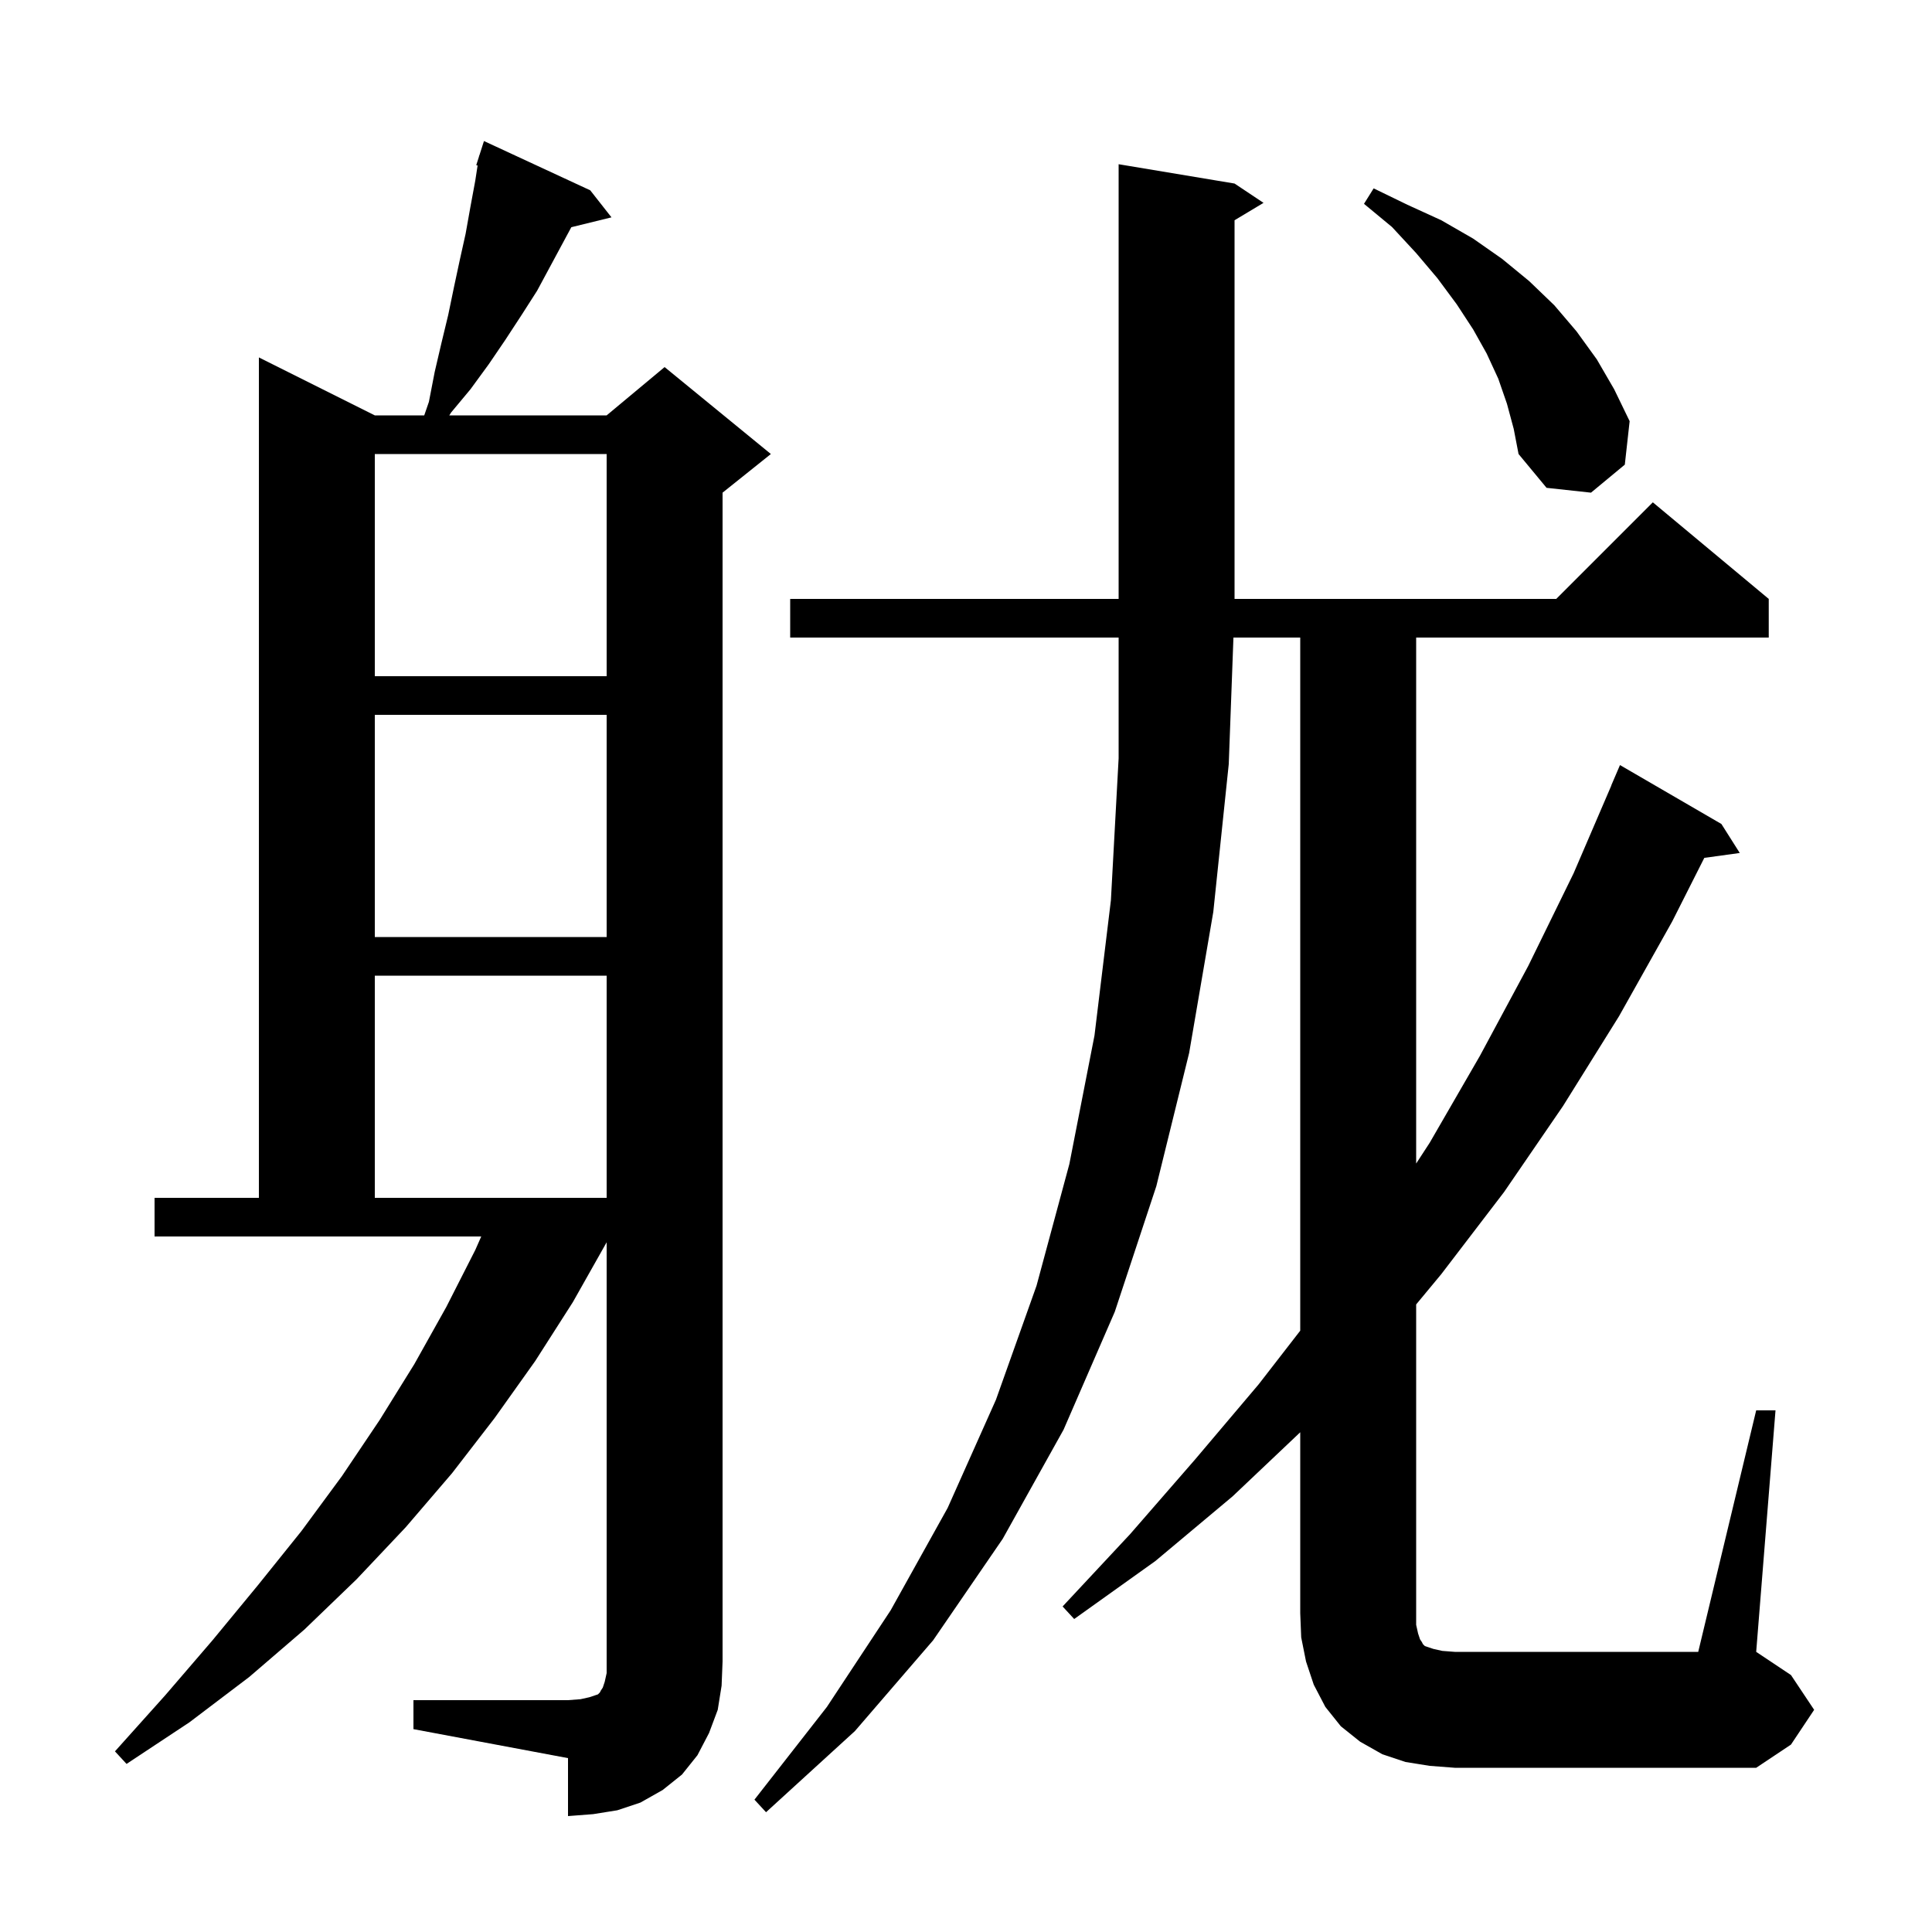 <svg xmlns="http://www.w3.org/2000/svg" xmlns:xlink="http://www.w3.org/1999/xlink" version="1.1" baseProfile="full" viewBox="0 0 200 200" width="200" height="200">
<g fill="black">
<path d="M 42.8 176.0 L 58.8 176.0 L 60.1 175.9 L 61.0 175.7 L 61.9 175.4 L 62.1 175.2 L 62.2 175.0 L 62.4 174.7 L 62.6 174.1 L 62.8 173.2 L 62.8 128.6 L 59.3 134.8 L 55.4 140.9 L 51.2 146.8 L 46.8 152.5 L 42.0 158.1 L 36.9 163.5 L 31.5 168.7 L 25.8 173.6 L 19.6 178.3 L 13.1 182.6 L 11.9 181.3 L 17.1 175.5 L 22.0 169.8 L 26.7 164.1 L 31.2 158.5 L 35.4 152.8 L 39.3 147.0 L 42.9 141.2 L 46.2 135.3 L 49.2 129.4 L 49.818 128.0 L 16.0 128.0 L 16.0 124.0 L 26.8 124.0 L 26.8 37.0 L 38.8 43.0 L 43.917 43.0 L 44.4 41.6 L 45.0 38.5 L 45.7 35.5 L 46.4 32.6 L 47.0 29.7 L 47.6 26.9 L 48.2 24.2 L 48.7 21.4 L 49.2 18.7 L 49.441 17.131 L 49.3 17.1 L 49.581 16.22 L 49.6 16.1 L 49.618 16.106 L 50.1 14.6 L 61.1 19.7 L 63.3 22.5 L 59.142 23.521 L 55.6 30.1 L 54.0 32.6 L 52.3 35.2 L 50.6 37.7 L 48.7 40.3 L 46.7 42.7 L 46.511 43.0 L 62.8 43.0 L 68.8 38.0 L 79.8 47.0 L 74.8 51.0 L 74.8 172.0 L 74.7 174.5 L 74.3 177.0 L 73.4 179.4 L 72.2 181.7 L 70.6 183.7 L 68.6 185.3 L 66.3 186.6 L 63.9 187.4 L 61.4 187.8 L 58.8 188.0 L 58.8 182.0 L 42.8 179.0 Z M 181.8 146.0 L 183.8 146.0 L 181.8 171.0 L 185.4 173.4 L 187.8 177.0 L 185.4 180.6 L 181.8 183.0 L 150.6 183.0 L 148.0 182.8 L 145.5 182.4 L 143.1 181.6 L 140.8 180.3 L 138.8 178.7 L 137.2 176.7 L 136.0 174.4 L 135.2 172.0 L 134.7 169.5 L 134.6 167.0 L 134.6 148.268 L 127.6 154.9 L 119.6 161.6 L 111.2 167.6 L 110.0 166.3 L 117.0 158.8 L 123.7 151.1 L 130.3 143.3 L 134.6 137.752 L 134.6 66.0 L 127.685 66.0 L 127.2 79.1 L 125.6 94.4 L 123.1 109.0 L 119.7 122.8 L 115.4 135.8 L 110.1 148.0 L 103.8 159.3 L 96.6 169.8 L 88.5 179.2 L 79.3 187.6 L 78.1 186.3 L 85.6 176.7 L 92.2 166.7 L 98.1 156.1 L 103.1 144.9 L 107.3 133.1 L 110.7 120.5 L 113.3 107.2 L 115.0 93.2 L 115.8 78.5 L 115.8 66.0 L 81.8 66.0 L 81.8 62.0 L 115.8 62.0 L 115.8 17.0 L 127.8 19.0 L 130.8 21.0 L 127.8 22.8 L 127.8 62.0 L 161.1 62.0 L 171.1 52.0 L 183.1 62.0 L 183.1 66.0 L 146.6 66.0 L 146.6 120.45 L 148.0 118.3 L 153.2 109.3 L 158.2 100.0 L 162.9 90.4 L 166.811 81.304 L 166.8 81.3 L 167.7 79.2 L 178.2 85.3 L 180.1 88.3 L 176.43 88.806 L 173.1 95.4 L 167.6 105.2 L 161.8 114.5 L 155.7 123.4 L 149.2 131.9 L 146.6 135.035 L 146.6 168.2 L 146.8 169.1 L 147.0 169.7 L 147.2 170.0 L 147.3 170.2 L 147.5 170.4 L 148.4 170.7 L 149.3 170.9 L 150.6 171.0 L 175.8 171.0 Z M 38.8 101.0 L 38.8 124.0 L 62.8 124.0 L 62.8 101.0 Z M 38.8 74.0 L 38.8 97.0 L 62.8 97.0 L 62.8 74.0 Z M 38.8 47.0 L 38.8 70.0 L 62.8 70.0 L 62.8 47.0 Z M 156.0 41.8 L 155.1 39.2 L 153.9 36.6 L 152.5 34.1 L 150.8 31.5 L 148.8 28.8 L 146.6 26.2 L 144.1 23.5 L 141.2 21.1 L 142.2 19.5 L 145.7 21.2 L 149.2 22.8 L 152.5 24.7 L 155.5 26.8 L 158.3 29.1 L 160.9 31.6 L 163.2 34.3 L 165.3 37.2 L 167.1 40.3 L 168.7 43.6 L 168.2 48.1 L 164.7 51.0 L 160.1 50.5 L 157.2 47.0 L 156.7 44.4 Z " />
</g>
</svg>
